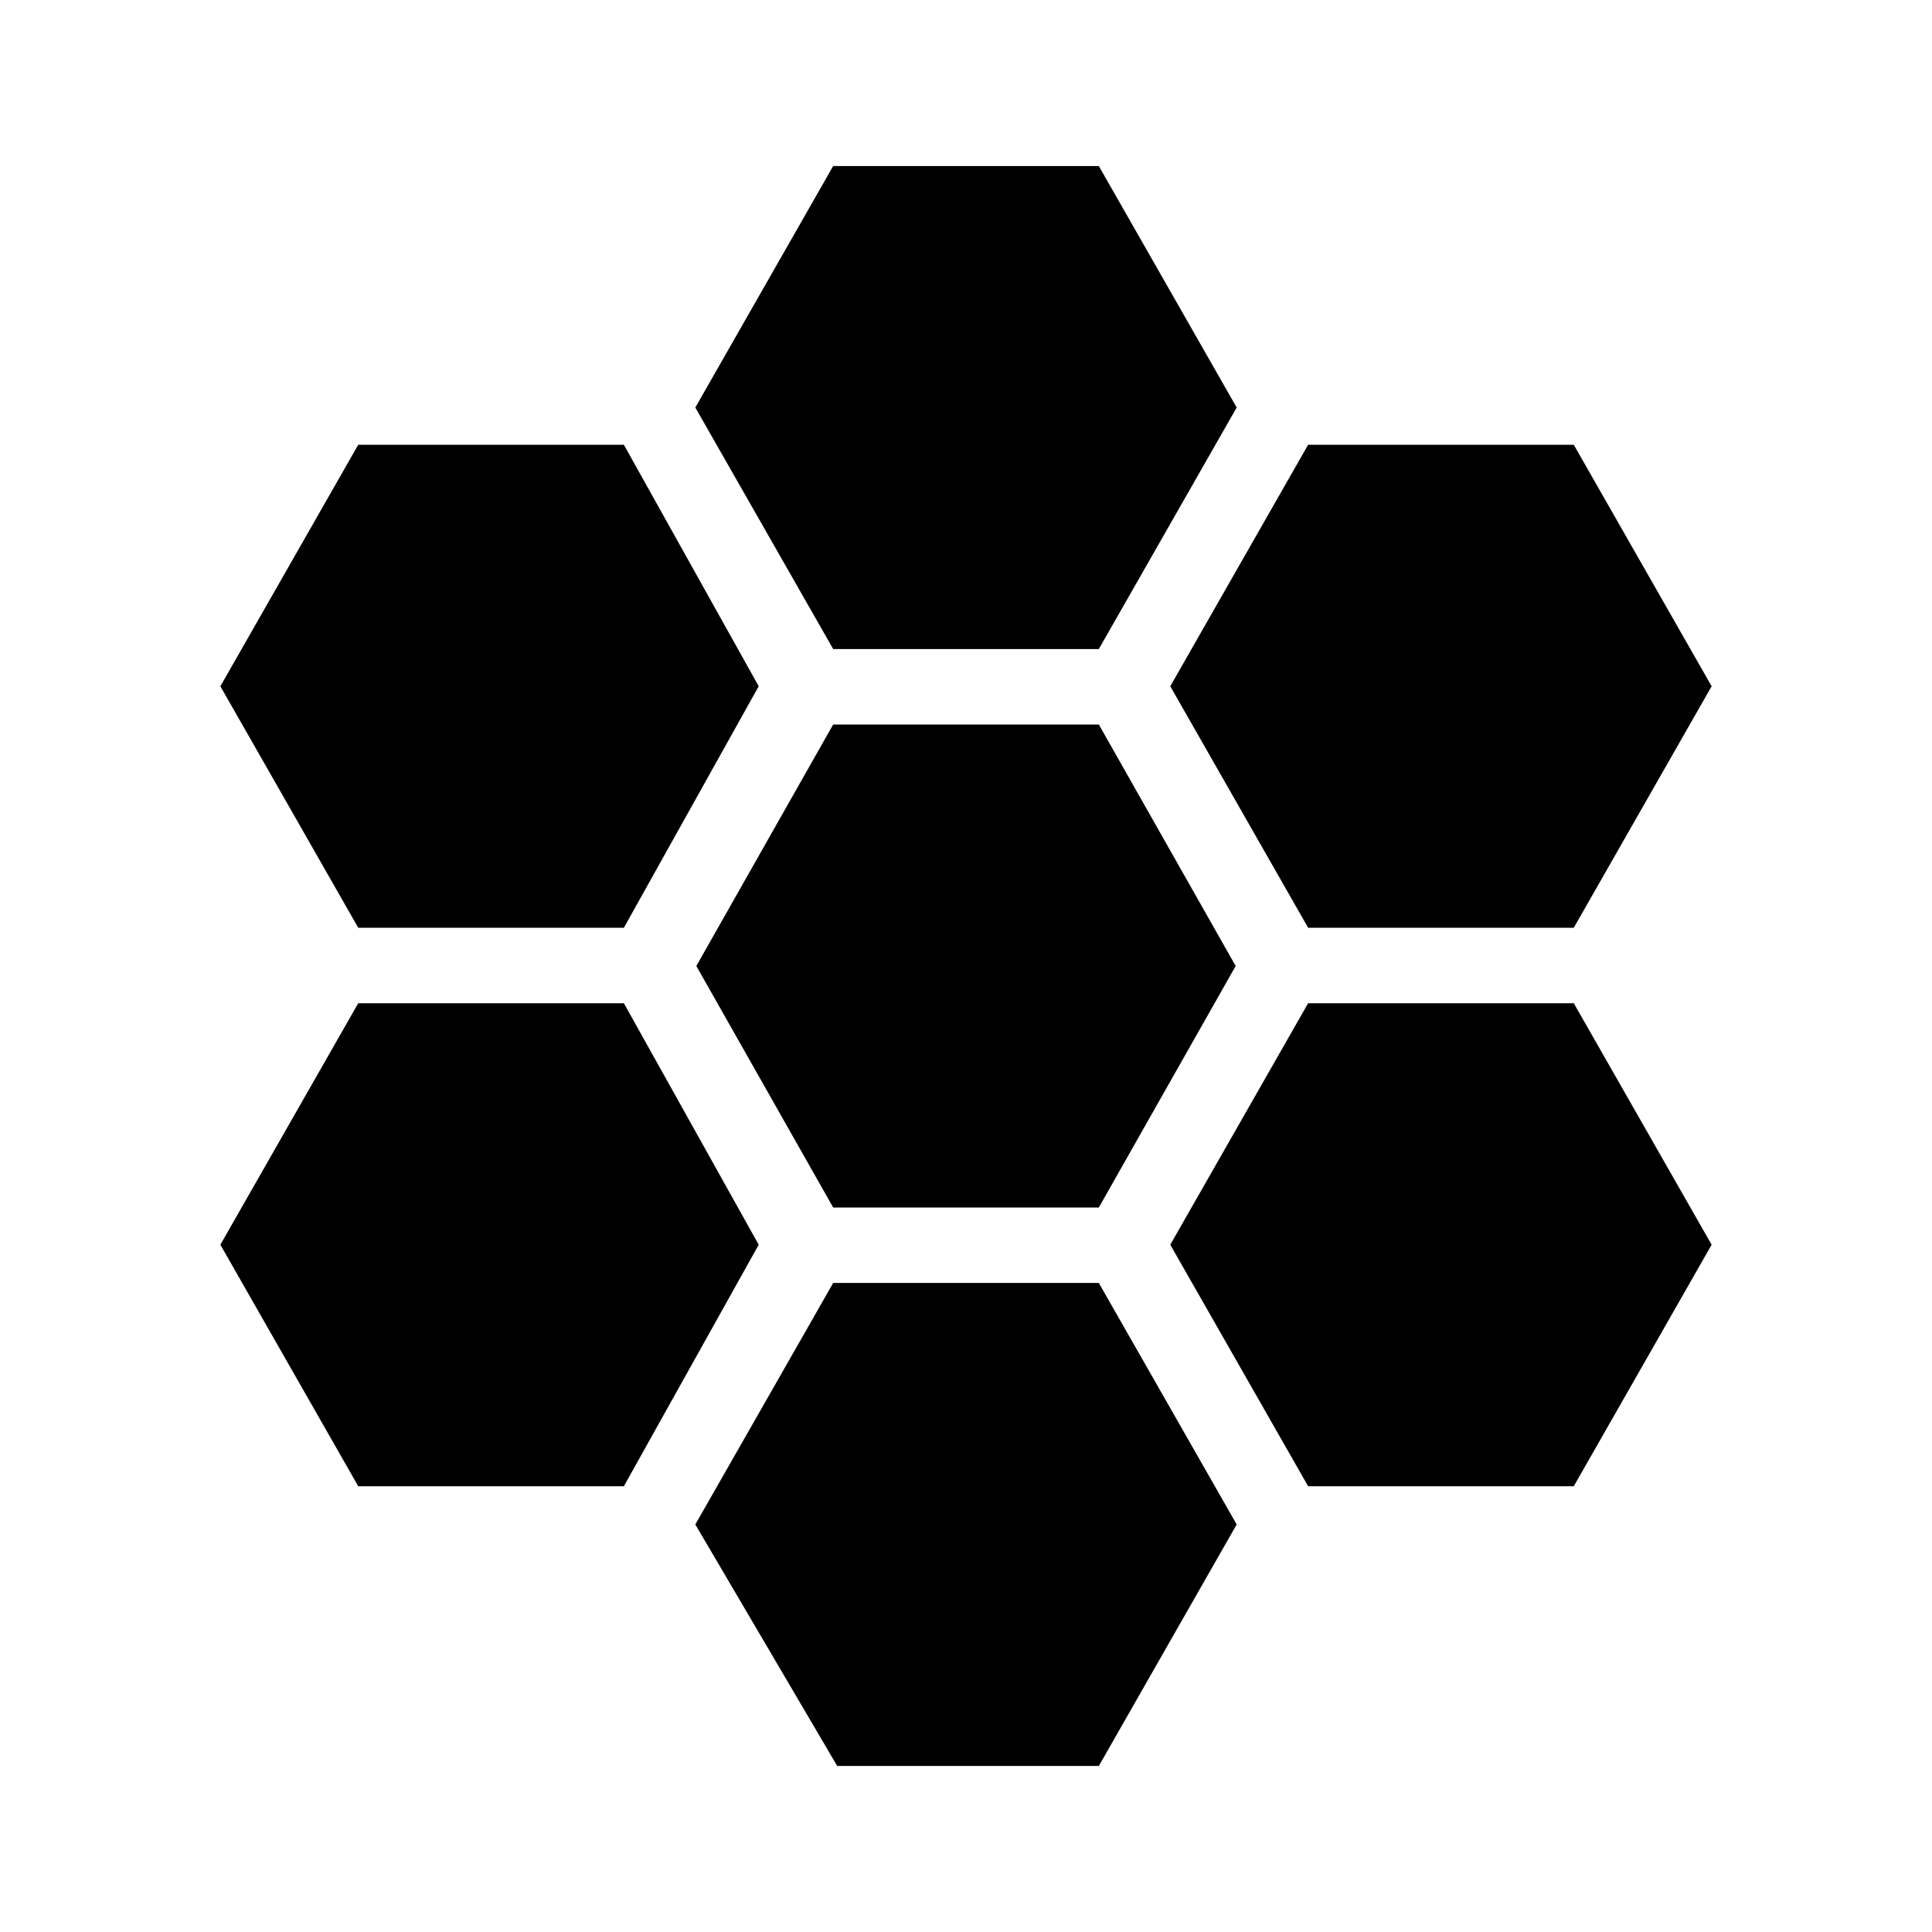 <svg xmlns="http://www.w3.org/2000/svg" height="24" viewBox="0 -960 960 960" width="24"><path d="m650-499-68.5-120L650-739h132l68.5 120L782-499H650ZM414-360l-68-120 68-120h132l68 120-68 120H414Zm0-277.5-68.5-120 68.5-120h132l68.5 120-68.5 120H414ZM178-499l-68.5-120L178-739h132l67 120-67 120H178Zm0 277.5-68.5-120 68.5-120h132l67 120-67 120H178Zm238 139-70.5-120 68.5-120h132l68.5 120-68.5 120H416Zm234-139-68.5-120 68.5-120h132l68.5 120-68.5 120H650Z"/></svg>